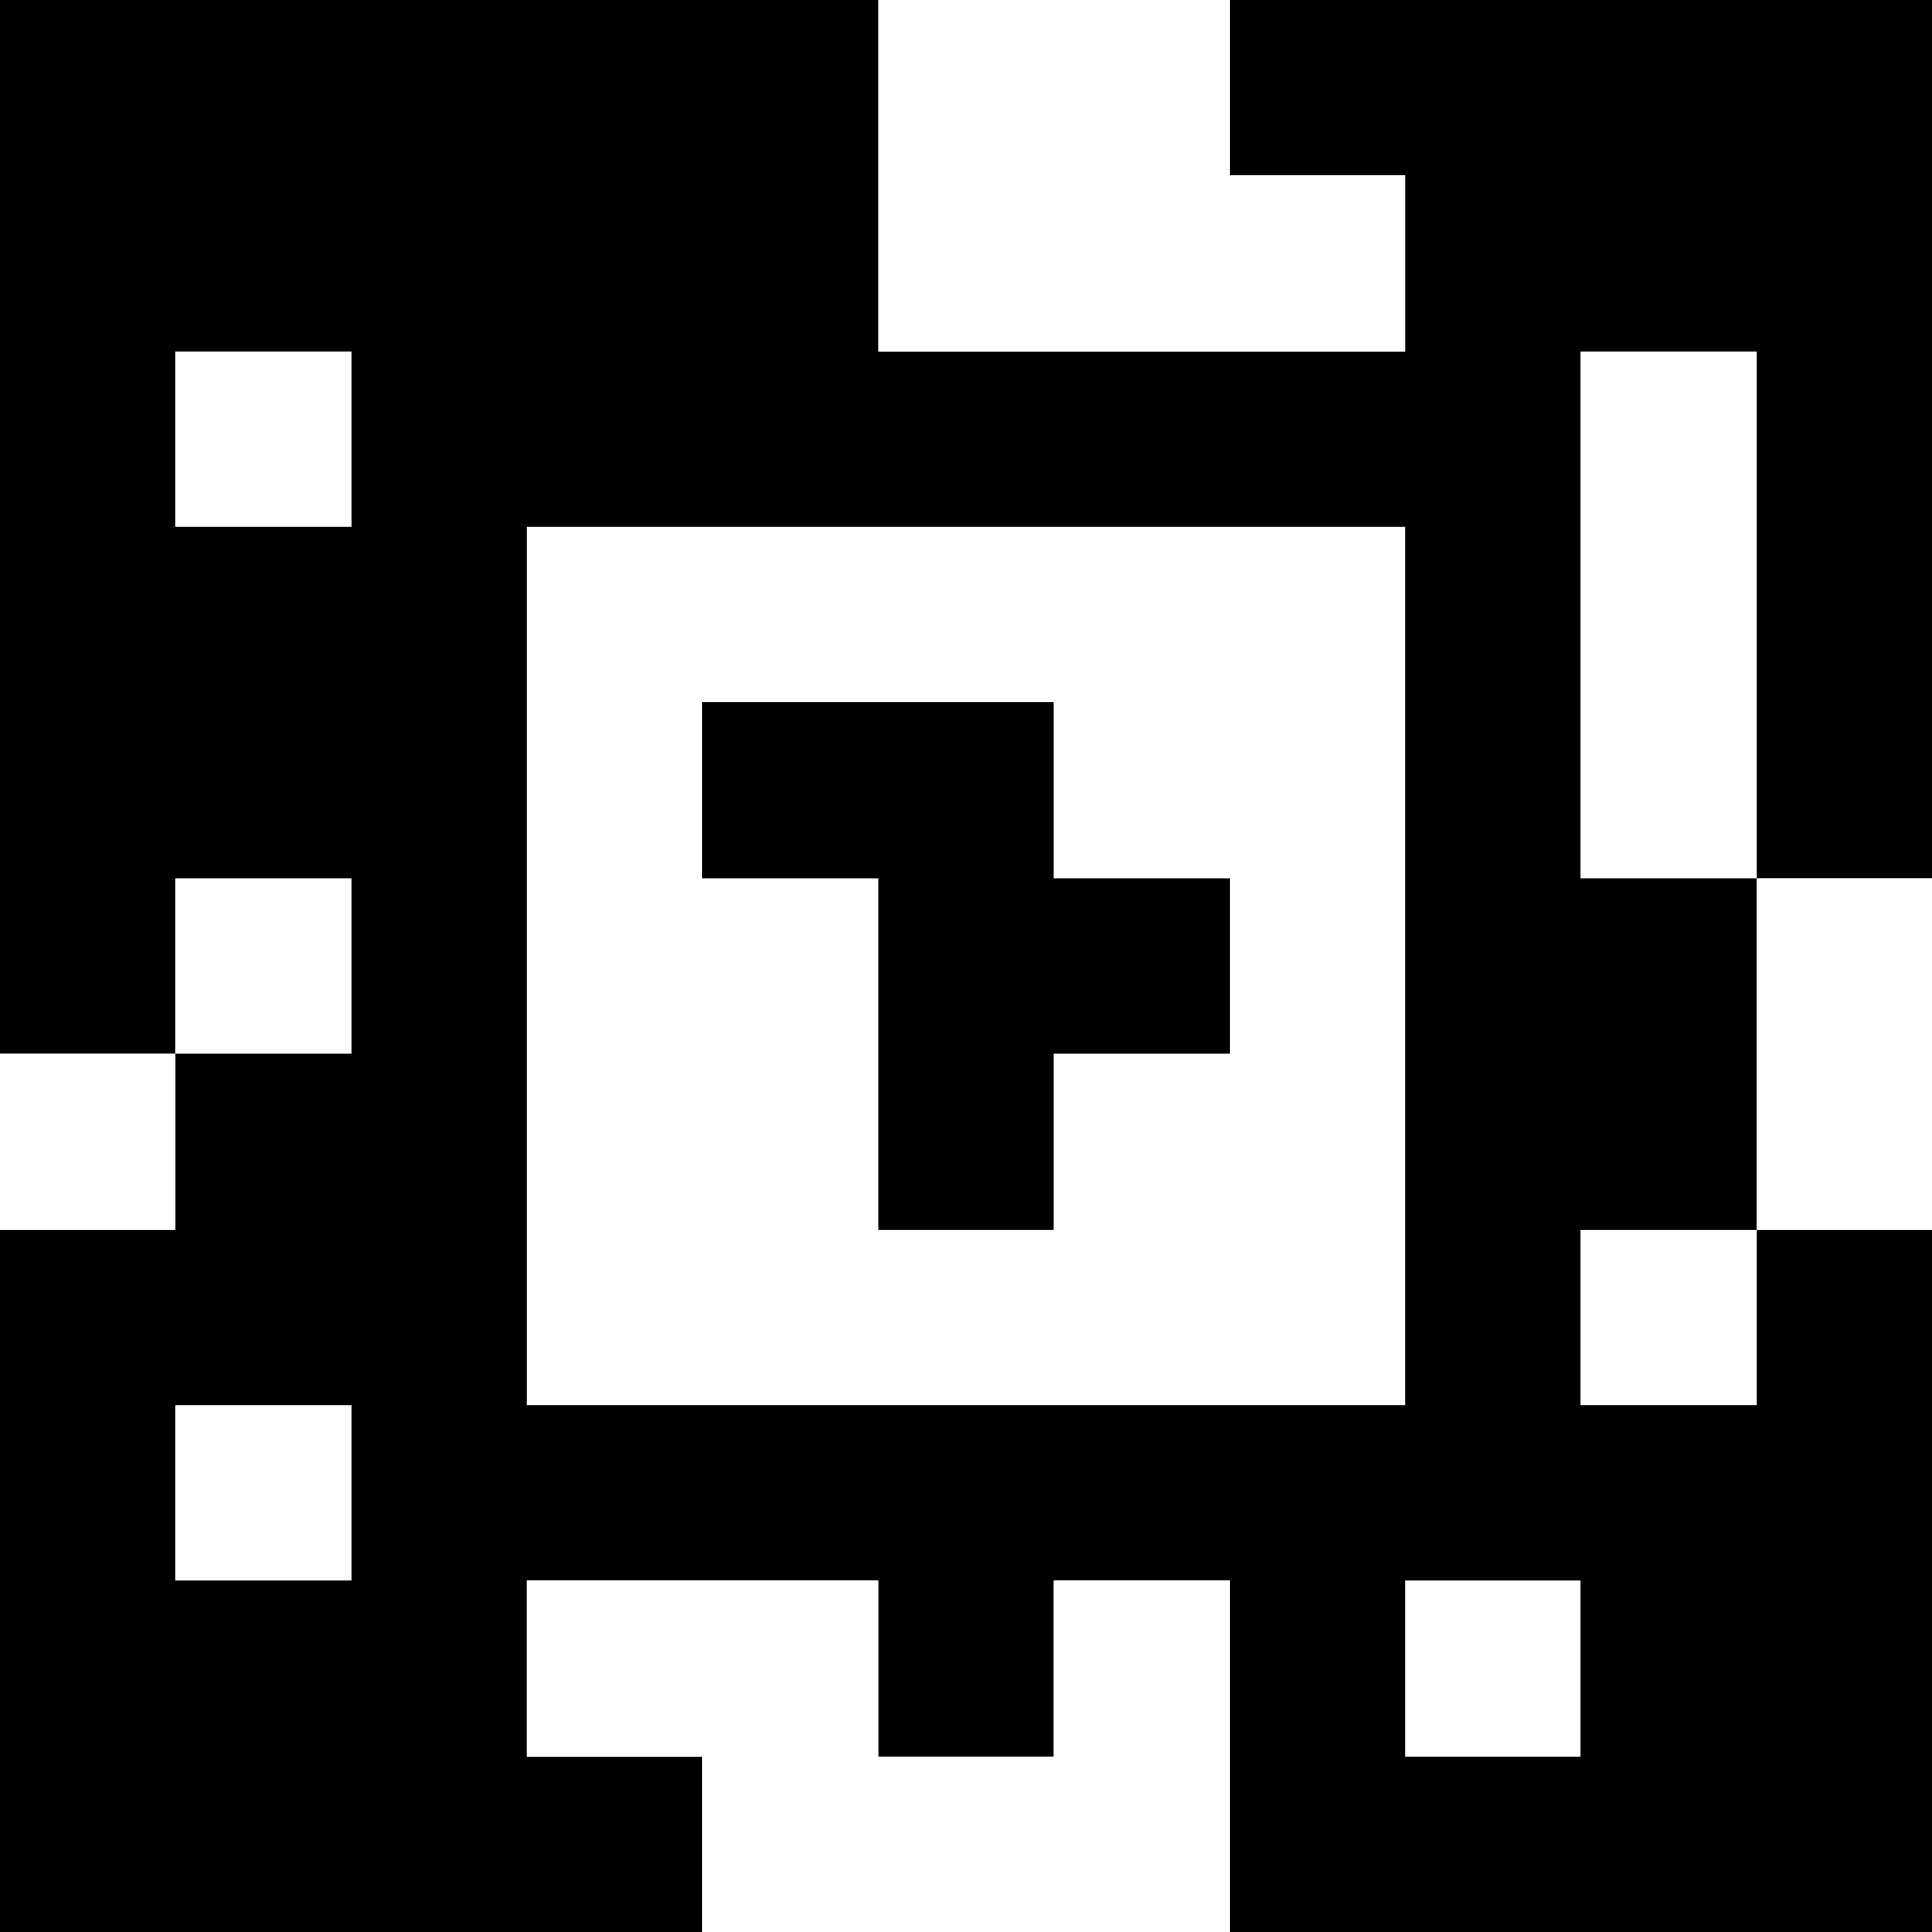 <?xml version="1.0" standalone="yes"?>
<svg xmlns="http://www.w3.org/2000/svg" width="110" height="110">
<rect width="100%" height="100%" fill="#808080" stroke="none"/>
<path style="fill:#000000; stroke:none;" d="M0 0L0 60L10 60L10 70L0 70L0 110L40 110L40 100L30 100L30 90L50 90L50 100L60 100L60 90L70 90L70 110L110 110L110 70L100 70L100 50L110 50L110 0L70 0L70 10L80 10L80 20L50 20L50 0L0 0z"/>
<path style="fill:#ffffff; stroke:none;" d="M50 0L50 20L80 20L80 10L70 10L70 0L50 0M10 20L10 30L20 30L20 20L10 20M90 20L90 50L100 50L100 20L90 20M30 30L30 80L80 80L80 30L30 30z"/>
<path style="fill:#000000; stroke:none;" d="M40 40L40 50L50 50L50 70L60 70L60 60L70 60L70 50L60 50L60 40L40 40z"/>
<path style="fill:#ffffff; stroke:none;" d="M10 50L10 60L20 60L20 50L10 50M100 50L100 70L110 70L110 50L100 50M0 60L0 70L10 70L10 60L0 60M90 70L90 80L100 80L100 70L90 70M10 80L10 90L20 90L20 80L10 80M30 90L30 100L40 100L40 110L70 110L70 90L60 90L60 100L50 100L50 90L30 90M80 90L80 100L90 100L90 90L80 90z"/>
</svg>
